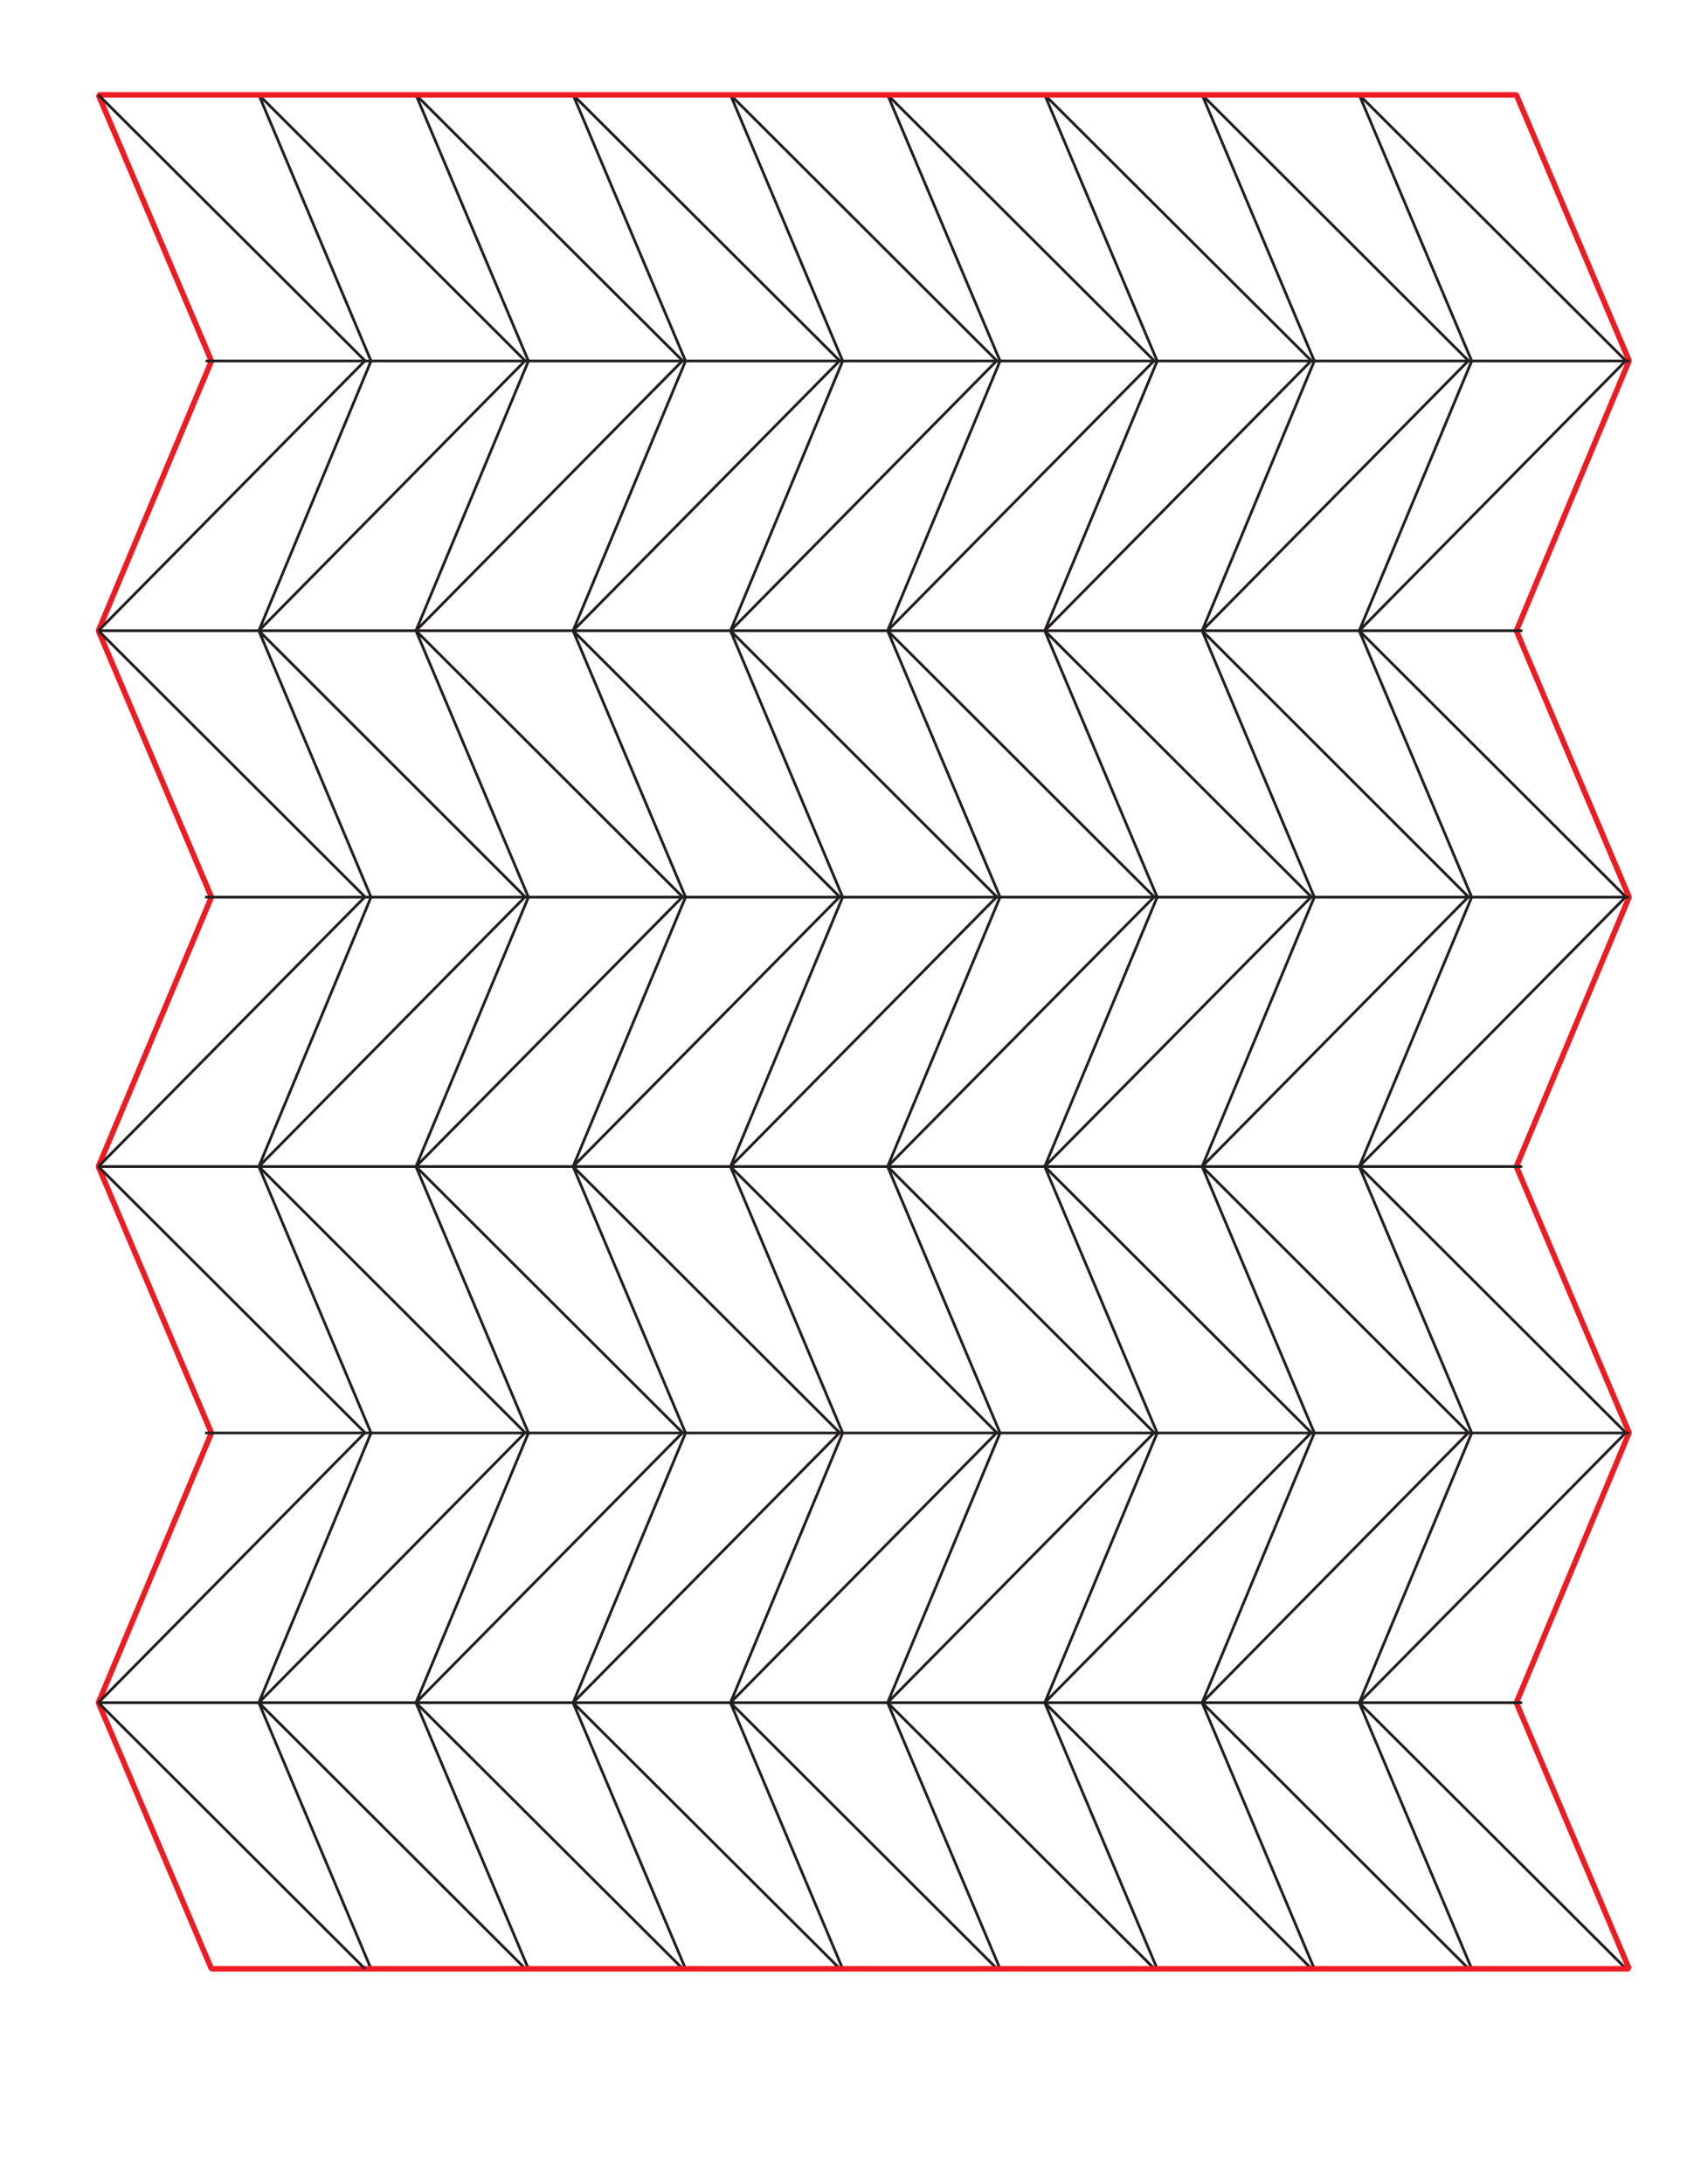 <?xml version="1.0" encoding="UTF-8"?>
<svg id="Layer_1" data-name="Layer 1" xmlns="http://www.w3.org/2000/svg" viewBox="0 0 612 792">
  <defs>
    <style>
      .cls-1 {
        stroke: #231f20;
      }

      .cls-1, .cls-2 {
        fill: none;
        stroke-linejoin: bevel;
      }

      .cls-2 {
        stroke: #ed1c24;
        stroke-width: 2px;
      }
    </style>
  </defs>
  <polygon class="cls-1" points="93.9 34.4 190.5 130.8 93.9 228.7 134.6 130.9 93.9 34.4"/>
  <polygon class="cls-1" points="150.9 34.4 247.6 130.8 150.9 228.7 191.7 130.9 150.9 34.4"/>
  <polygon class="cls-1" points="207.9 34.4 304.6 130.8 207.9 228.7 248.7 130.9 207.9 34.4"/>
  <polygon class="cls-1" points="265 34.4 361.6 130.8 265 228.7 305.7 130.9 265 34.4"/>
  <polygon class="cls-1" points="322 34.4 418.7 130.8 322 228.7 362.8 130.9 322 34.4"/>
  <polygon class="cls-1" points="379 34.4 475.7 130.8 379 228.7 419.8 130.9 379 34.4"/>
  <polygon class="cls-1" points="436.1 34.4 532.7 130.8 436.1 228.7 476.8 130.9 436.1 34.4"/>
  <polygon class="cls-1" points="493.1 34.4 589.8 130.8 493.1 228.7 533.9 130.9 493.1 34.4"/>
  <polygon class="cls-1" points="93.9 228.7 190.5 325.2 93.9 423 134.6 325.3 93.9 228.7"/>
  <polygon class="cls-1" points="150.9 228.7 247.6 325.2 150.9 423 191.7 325.3 150.9 228.7"/>
  <polygon class="cls-1" points="207.9 228.7 304.6 325.2 207.9 423 248.7 325.3 207.9 228.7"/>
  <polygon class="cls-1" points="265 228.7 361.6 325.2 265 423 305.7 325.3 265 228.7"/>
  <polygon class="cls-1" points="322 228.7 418.7 325.2 322 423 362.8 325.3 322 228.7"/>
  <polygon class="cls-1" points="379 228.7 475.7 325.2 379 423 419.8 325.3 379 228.7"/>
  <polygon class="cls-1" points="436.1 228.7 532.7 325.2 436.1 423 476.8 325.3 436.1 228.7"/>
  <polygon class="cls-1" points="493.1 228.7 589.8 325.2 493.1 423 533.9 325.3 493.1 228.7"/>
  <polygon class="cls-1" points="93.9 423 190.5 519.5 93.9 617.4 134.6 519.6 93.9 423"/>
  <polygon class="cls-1" points="150.9 423 247.6 519.5 150.9 617.4 191.7 519.6 150.9 423"/>
  <polygon class="cls-1" points="207.9 423 304.6 519.5 207.9 617.4 248.7 519.6 207.9 423"/>
  <polygon class="cls-1" points="265 423 361.6 519.5 265 617.4 305.7 519.6 265 423"/>
  <polygon class="cls-1" points="322 423 418.7 519.5 322 617.4 362.8 519.6 322 423"/>
  <polygon class="cls-1" points="379 423 475.7 519.5 379 617.4 419.8 519.6 379 423"/>
  <polygon class="cls-1" points="436.1 423 532.7 519.5 436.1 617.4 476.8 519.6 436.1 423"/>
  <polygon class="cls-1" points="493.1 423 589.8 519.5 493.1 617.4 533.9 519.6 493.1 423"/>
  <polyline class="cls-1" points="134.6 713.9 93.9 617.4 190.5 713.8"/>
  <polyline class="cls-1" points="191.7 713.9 150.9 617.4 247.6 713.8"/>
  <polyline class="cls-1" points="248.7 713.9 207.9 617.4 304.6 713.8"/>
  <polyline class="cls-1" points="305.7 713.9 265 617.4 361.6 713.8"/>
  <polyline class="cls-1" points="362.8 713.9 322 617.4 418.7 713.8"/>
  <polyline class="cls-1" points="419.8 713.9 379 617.4 475.7 713.8"/>
  <polyline class="cls-1" points="476.8 713.9 436.1 617.4 532.7 713.8"/>
  <polyline class="cls-1" points="589.8 713.8 493.1 617.4 533.9 713.9"/>
  <polygon class="cls-2" points="35.7 34.4 76.7 130.9 35.7 228.7 76.7 325.3 35.7 423 76.7 519.6 35.7 617.4 76.7 713.9 76.7 713.9 591 713.9 591 713.9 550.1 617.4 591 519.5 550.1 423 591 325.3 550.1 228.7 591 130.8 550.1 34.4 35.7 34.4"/>
  <polyline class="cls-1" points="35.7 34.4 132.4 130.8 35.7 228.7"/>
  <polyline class="cls-1" points="35.7 228.7 132.4 325.2 35.7 423"/>
  <polyline class="cls-1" points="35.7 423 132.4 519.5 35.7 617.4"/>
  <line class="cls-1" x1="132.4" y1="713.9" x2="35.7" y2="617.4"/>
  <line class="cls-1" x1="74.6" y1="130.9" x2="591.2" y2="130.9"/>
  <line class="cls-1" x1="35.7" y1="228.7" x2="552.3" y2="228.7"/>
  <line class="cls-1" x1="74.4" y1="325.3" x2="591" y2="325.3"/>
  <line class="cls-1" x1="35.6" y1="423" x2="552.2" y2="423"/>
  <line class="cls-1" x1="74.4" y1="519.6" x2="591" y2="519.6"/>
  <line class="cls-1" x1="35.6" y1="617.4" x2="552.2" y2="617.4"/>
</svg>